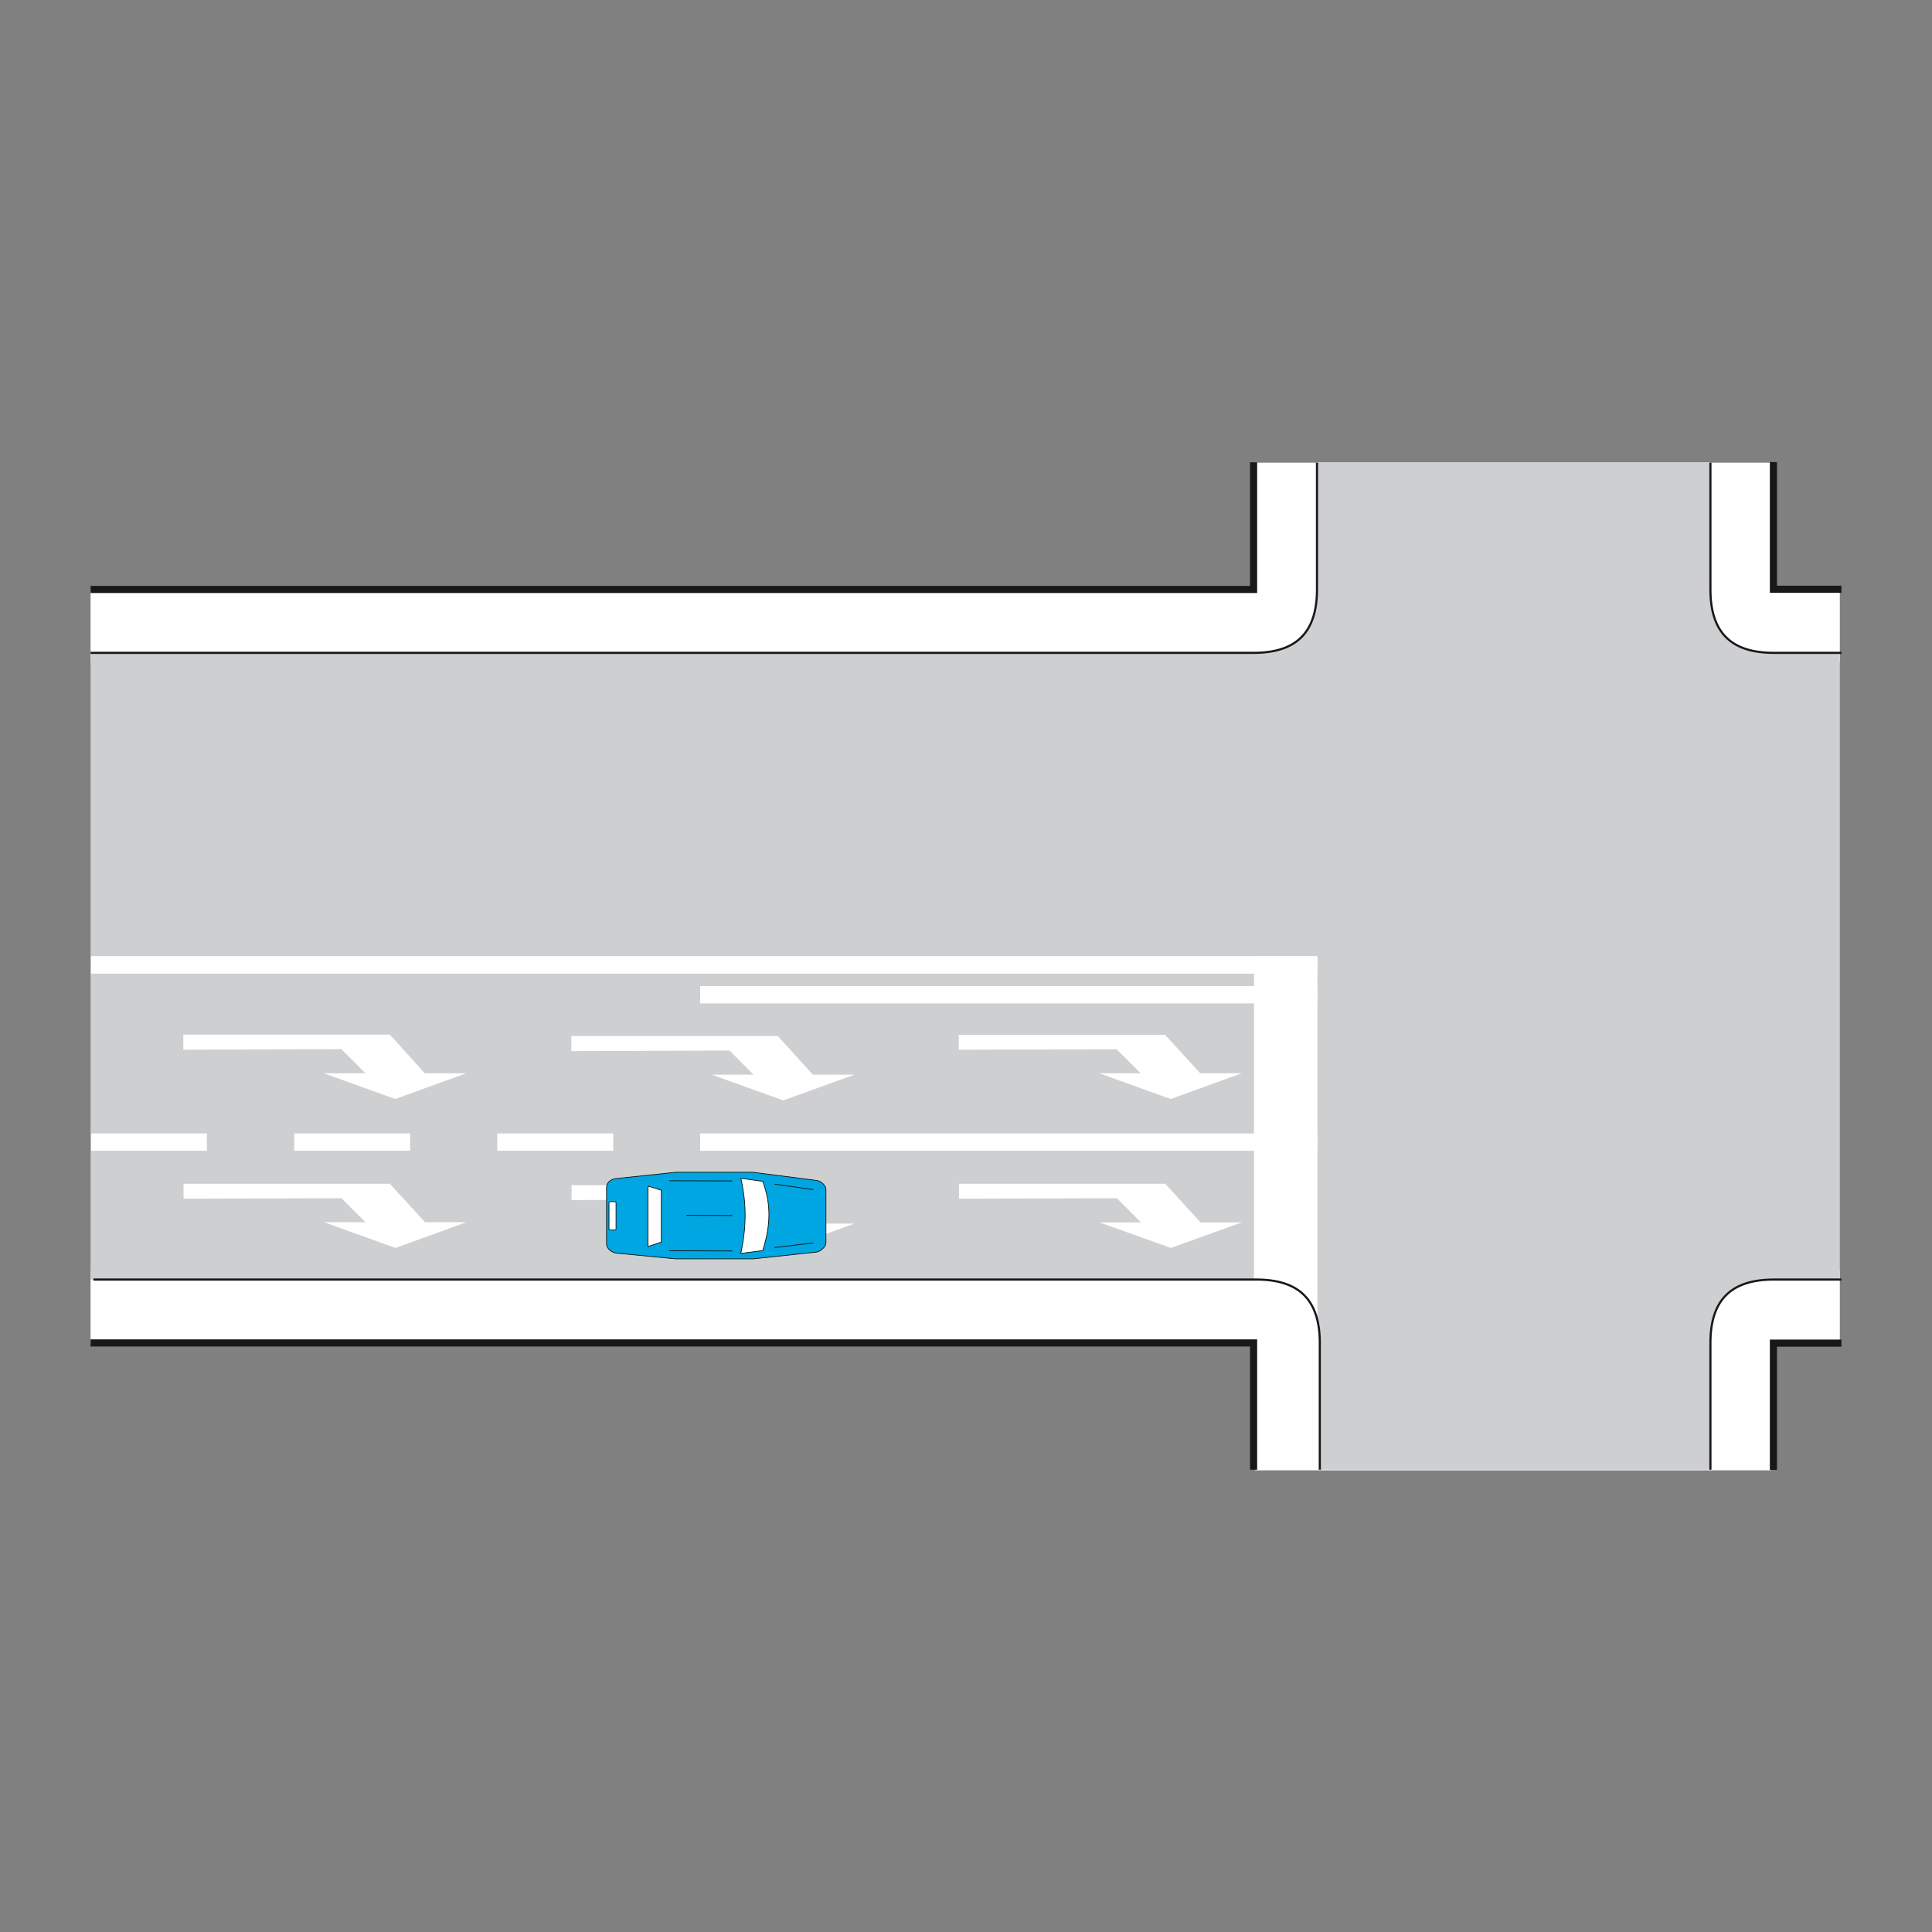 <?xml version="1.0" encoding="utf-8"?>
<!-- Generator: Adobe Illustrator 19.2.0, SVG Export Plug-In . SVG Version: 6.00 Build 0)  -->
<svg version="1.1" id="Livello_1" xmlns="http://www.w3.org/2000/svg" xmlns:xlink="http://www.w3.org/1999/xlink" x="0px" y="0px"
	 viewBox="0 0 960 960" style="enable-background:new 0 0 960 960;" xml:space="preserve">
<rect x="0" y="0" width="960" height="960" fill="#808080" stroke="none"/>
<style type="text/css">
	.st0{fill:#FFFFFF;}
	.st1{fill-rule:evenodd;clip-rule:evenodd;fill:#CECFD1;}
	.st2{fill-rule:evenodd;clip-rule:evenodd;fill:#FFFFFF;}
	.st3{fill:none;stroke:#1A171B;stroke-width:1.061;stroke-miterlimit:2.613;}
	.st4{fill:none;stroke:#1A171B;stroke-width:3.537;stroke-miterlimit:2.613;}
	.st5{fill-rule:evenodd;clip-rule:evenodd;fill:#00A6E2;stroke:#070E0C;stroke-width:0.354;stroke-miterlimit:2.613;}
	.st6{fill-rule:evenodd;clip-rule:evenodd;fill:#FFFFFF;stroke:#070E0C;stroke-width:0.354;stroke-miterlimit:2.613;}
	.st7{fill:none;stroke:#070E0C;stroke-width:0.354;stroke-miterlimit:2.613;}
</style>
<polygon class="st0" points="914.2,329 45,329 45,292.9 623.9,292.9 623.7,229.9 880,229.9 880.2,292.9 914.2,292.9 "/>
<polygon class="st0" points="914.2,631.5 45,631.5 45,667.6 623.9,667.6 623.7,730.6 880,730.6 880.2,667.6 914.2,667.6 "/>
<g>
	<g>
		<path class="st1" d="M914.2,635.8V324.4h-32.7c-21.4,0-31.5-10.3-31.5-31.5v-63.2H654.5v63.2c0,21.2-10.1,31.5-31.5,31.5H45v311.4
			h577.9c21.4,0,32.7,10.3,32.7,31.5l0.2,63h194.1v-63c0-21.2,10.1-31.5,31.5-31.5H914.2L914.2,635.8z"/>
		<polygon class="st2" points="654.6,563.2 347.9,563.2 347.9,571.8 654.6,571.8 654.6,563.2 		"/>
		<polygon class="st2" points="304.7,563.2 247.1,563.2 247.1,571.8 304.7,571.8 304.7,563.2 		"/>
		<polygon class="st2" points="203.8,563.2 146.2,563.2 146.2,571.8 203.8,571.8 203.8,563.2 		"/>
		<polygon class="st2" points="102.8,563.2 45.3,563.2 45.3,571.8 102.8,571.8 102.8,563.2 		"/>
		<polygon class="st2" points="654.6,490 347.9,490 347.9,498.6 654.6,498.6 654.6,490 		"/>
		<polygon class="st2" points="654.6,475.1 45.2,475.1 45.2,483.8 654.6,483.8 654.6,475.1 		"/>
		<polygon class="st2" points="623.1,475.3 654.6,475.3 654.6,667.5 623.1,667.5 623.1,475.3 		"/>
		<path class="st3" d="M915,324.4h-33.6c-21.4,0-31.5-10.3-31.5-31.5v-63"/>
		<path class="st3" d="M915,635.8h-33.6c-21.4,0-31.5,10.3-31.5,31.5v63"/>
		<path class="st4" d="M45,667.3h577.9v63 M45,292.9h577.9v-63.2 M881.2,730.4v-63H915 M881.2,229.6v63.2H915"/>
		<path class="st3" d="M45,324.4h577.9c21.4,0,31.5-10.3,31.5-31.5v-63"/>
		<path class="st3" d="M46.4,635.8h577.9c21.4,0,31.5,10.3,31.5,31.5v63"/>
		<polygon class="st2" points="91.2,588.2 193.7,588.2 211.2,607.3 231.8,607.3 196.5,620.1 161,607.3 181.6,607.3 169.7,595.4 
			91.2,595.6 91.2,588.2 		"/>
		<polygon class="st2" points="476.5,588.2 579,588.2 596.5,607.4 617.1,607.4 581.8,620.1 546.3,607.4 566.9,607.4 555,595.4 
			476.5,595.6 476.5,588.2 		"/>
		<polygon class="st2" points="284,588.9 386.6,588.9 404,608 424.6,608 389.3,620.8 353.8,608 374.5,608 362.6,596.1 284,596.3 
			284,588.9 		"/>
		<polygon class="st2" points="91.1,514.1 193.7,514.1 211.1,533.3 231.7,533.3 196.4,546.1 160.9,533.3 181.6,533.3 169.6,521.3 
			91.1,521.6 91.1,514.1 		"/>
		<polygon class="st2" points="476.4,514.2 578.9,514.2 596.4,533.3 617,533.3 581.7,546.1 546.2,533.3 566.8,533.3 554.9,521.4 
			476.4,521.6 476.4,514.2 		"/>
		<polygon class="st2" points="283.9,514.8 386.5,514.8 403.9,534 424.6,534 389.2,546.8 353.7,534 374.4,534 362.5,522 
			283.9,522.3 283.9,514.8 		"/>
		<path class="st5" d="M306.4,585.6l29.4-3.1h38.3l31.2,4c2.9,0.2,5.1,2.7,5.1,4.6c0,8.8,0,17.6,0,26.5c0,2-2.9,4.5-5.1,4.6l-31,3.3
			h-38.6l-29.2-2.8c-2.3-0.2-5.1-2.1-5.1-4.6v-28C301.3,587.7,303.5,585.8,306.4,585.6L306.4,585.6z"/>
		<path class="st6" d="M368.1,585.5L379,587c4.3,11.6,3.9,22,0,34.4l-10.9,1.4C370.8,610.4,371.1,598.4,368.1,585.5L368.1,585.5z"/>
		<polygon class="st6" points="322,589.4 328.6,591.4 328.6,617.2 322,619.4 322,589.4 		"/>
		<path class="st6" d="M305.2,597.1h-1.7c-0.5,0-0.9,0.2-0.9,0.4v13.3c0,0.2,0.4,0.4,0.9,0.4h1.7c0.5,0,0.9-0.2,0.9-0.4v-13.3
			C306.1,597.3,305.7,597.1,305.2,597.1L305.2,597.1z"/>
		<line class="st7" x1="332.5" y1="586.7" x2="363.9" y2="586.8"/>
		<line class="st7" x1="341.1" y1="603.9" x2="363.9" y2="604"/>
		<line class="st7" x1="332.5" y1="621.5" x2="363.9" y2="621.6"/>
		<line class="st7" x1="384.9" y1="588.4" x2="404.1" y2="591.1"/>
		<line class="st7" x1="384.9" y1="619.9" x2="404.1" y2="617.6"/>
	</g>
</g>
</svg>
